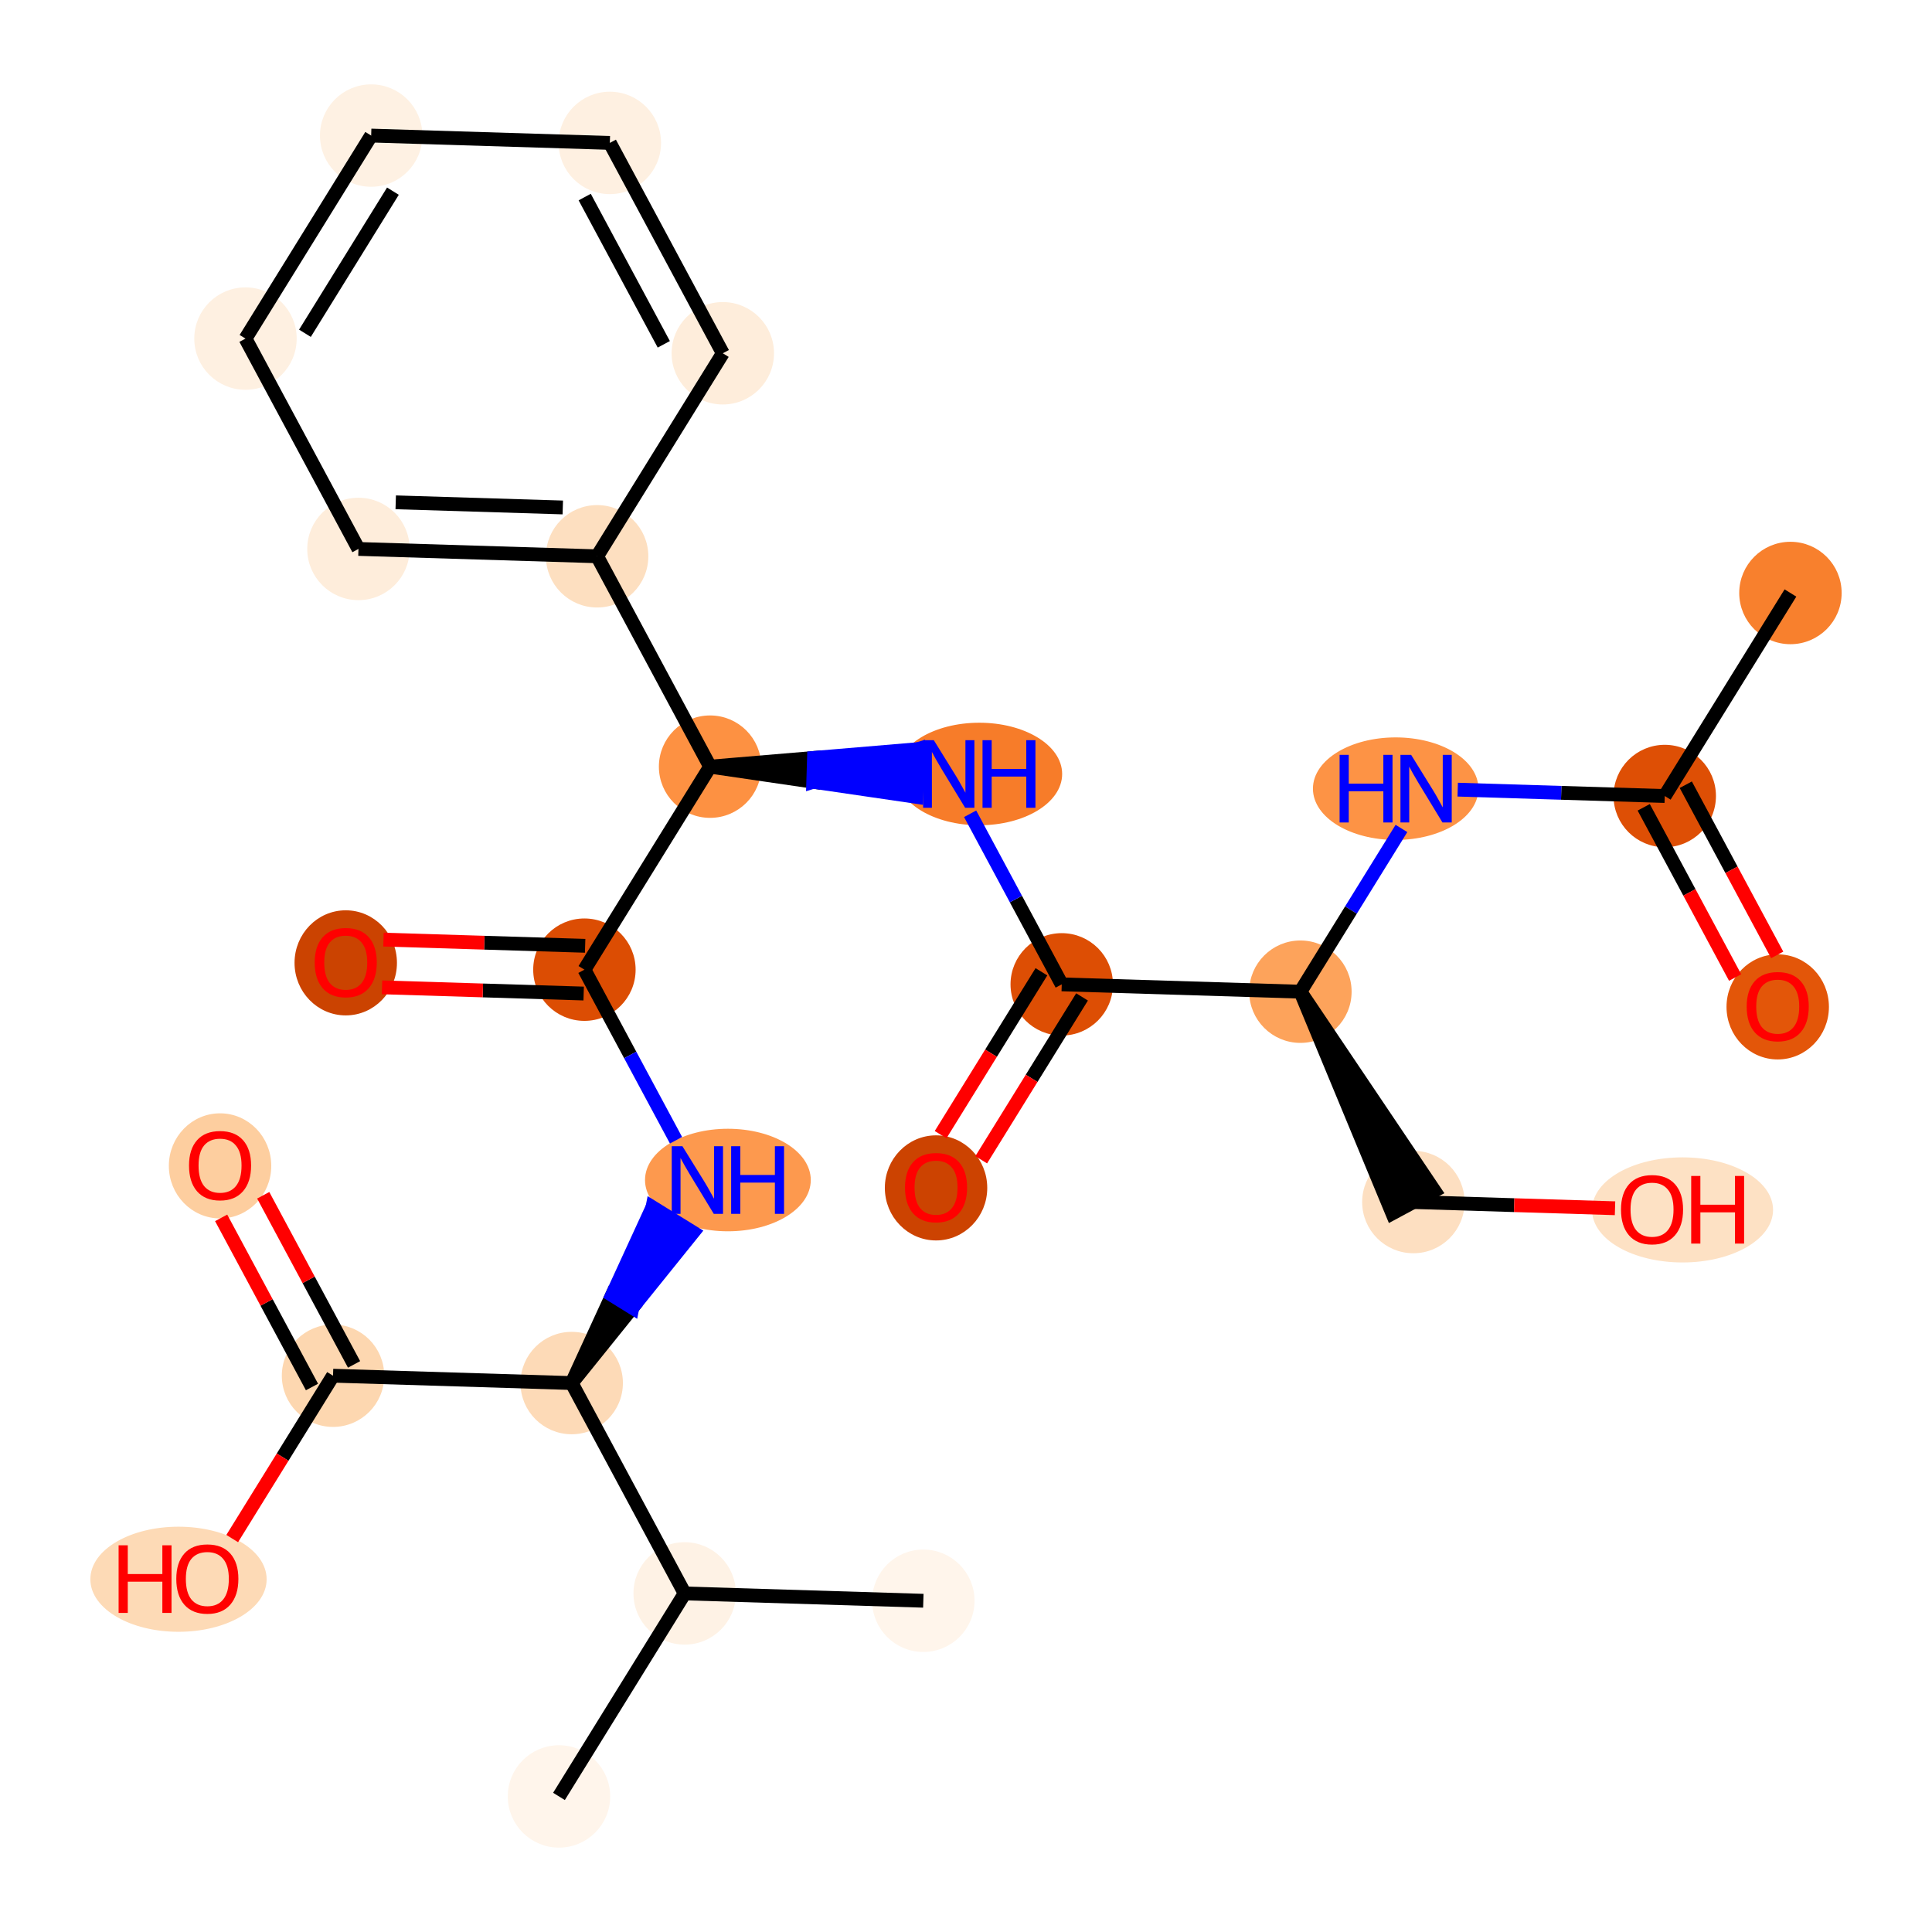<?xml version='1.0' encoding='iso-8859-1'?>
<svg version='1.1' baseProfile='full'
              xmlns='http://www.w3.org/2000/svg'
                      xmlns:rdkit='http://www.rdkit.org/xml'
                      xmlns:xlink='http://www.w3.org/1999/xlink'
                  xml:space='preserve'
width='280px' height='280px' viewBox='0 0 280 280'>
<!-- END OF HEADER -->
<rect style='opacity:1.0;fill:#FFFFFF;stroke:none' width='280' height='280' x='0' y='0'> </rect>
<ellipse cx='259.484' cy='85.941' rx='6.921' ry='6.921'  style='fill:#F8802D;fill-rule:evenodd;stroke:#F8802D;stroke-width:1.0px;stroke-linecap:butt;stroke-linejoin:miter;stroke-opacity:1' />
<ellipse cx='241.268' cy='115.364' rx='6.921' ry='6.921'  style='fill:#DE4F05;fill-rule:evenodd;stroke:#DE4F05;stroke-width:1.0px;stroke-linecap:butt;stroke-linejoin:miter;stroke-opacity:1' />
<ellipse cx='257.641' cy='145.927' rx='6.921' ry='7.116'  style='fill:#E35609;fill-rule:evenodd;stroke:#E35609;stroke-width:1.0px;stroke-linecap:butt;stroke-linejoin:miter;stroke-opacity:1' />
<ellipse cx='202.271' cy='114.3' rx='11.491' ry='6.93'  style='fill:#FD9345;fill-rule:evenodd;stroke:#FD9345;stroke-width:1.0px;stroke-linecap:butt;stroke-linejoin:miter;stroke-opacity:1' />
<ellipse cx='188.464' cy='143.723' rx='6.921' ry='6.921'  style='fill:#FDA35B;fill-rule:evenodd;stroke:#FDA35B;stroke-width:1.0px;stroke-linecap:butt;stroke-linejoin:miter;stroke-opacity:1' />
<ellipse cx='204.837' cy='174.21' rx='6.921' ry='6.921'  style='fill:#FDDFC1;fill-rule:evenodd;stroke:#FDDFC1;stroke-width:1.0px;stroke-linecap:butt;stroke-linejoin:miter;stroke-opacity:1' />
<ellipse cx='243.848' cy='175.35' rx='12.617' ry='7.116'  style='fill:#FDE1C4;fill-rule:evenodd;stroke:#FDE1C4;stroke-width:1.0px;stroke-linecap:butt;stroke-linejoin:miter;stroke-opacity:1' />
<ellipse cx='153.875' cy='142.66' rx='6.921' ry='6.921'  style='fill:#DD4E04;fill-rule:evenodd;stroke:#DD4E04;stroke-width:1.0px;stroke-linecap:butt;stroke-linejoin:miter;stroke-opacity:1' />
<ellipse cx='135.659' cy='172.159' rx='6.921' ry='7.116'  style='fill:#CC4301;fill-rule:evenodd;stroke:#CC4301;stroke-width:1.0px;stroke-linecap:butt;stroke-linejoin:miter;stroke-opacity:1' />
<ellipse cx='141.924' cy='112.173' rx='11.511' ry='6.93'  style='fill:#F77C29;fill-rule:evenodd;stroke:#F77C29;stroke-width:1.0px;stroke-linecap:butt;stroke-linejoin:miter;stroke-opacity:1' />
<ellipse cx='102.912' cy='111.109' rx='6.921' ry='6.921'  style='fill:#FD9142;fill-rule:evenodd;stroke:#FD9142;stroke-width:1.0px;stroke-linecap:butt;stroke-linejoin:miter;stroke-opacity:1' />
<ellipse cx='84.697' cy='140.532' rx='6.921' ry='6.921'  style='fill:#DC4D03;fill-rule:evenodd;stroke:#DC4D03;stroke-width:1.0px;stroke-linecap:butt;stroke-linejoin:miter;stroke-opacity:1' />
<ellipse cx='50.108' cy='139.544' rx='6.921' ry='7.116'  style='fill:#CB4301;fill-rule:evenodd;stroke:#CB4301;stroke-width:1.0px;stroke-linecap:butt;stroke-linejoin:miter;stroke-opacity:1' />
<ellipse cx='105.492' cy='171.019' rx='11.511' ry='6.93'  style='fill:#FD994E;fill-rule:evenodd;stroke:#FD994E;stroke-width:1.0px;stroke-linecap:butt;stroke-linejoin:miter;stroke-opacity:1' />
<ellipse cx='82.854' cy='200.442' rx='6.921' ry='6.921'  style='fill:#FDDAB7;fill-rule:evenodd;stroke:#FDDAB7;stroke-width:1.0px;stroke-linecap:butt;stroke-linejoin:miter;stroke-opacity:1' />
<ellipse cx='48.265' cy='199.378' rx='6.921' ry='6.921'  style='fill:#FDD7B0;fill-rule:evenodd;stroke:#FDD7B0;stroke-width:1.0px;stroke-linecap:butt;stroke-linejoin:miter;stroke-opacity:1' />
<ellipse cx='31.892' cy='168.967' rx='6.921' ry='7.116'  style='fill:#FDCE9F;fill-rule:evenodd;stroke:#FDCE9F;stroke-width:1.0px;stroke-linecap:butt;stroke-linejoin:miter;stroke-opacity:1' />
<ellipse cx='25.869' cy='228.877' rx='12.274' ry='7.116'  style='fill:#FDDAB6;fill-rule:evenodd;stroke:#FDDAB6;stroke-width:1.0px;stroke-linecap:butt;stroke-linejoin:miter;stroke-opacity:1' />
<ellipse cx='99.227' cy='230.929' rx='6.921' ry='6.921'  style='fill:#FEF2E5;fill-rule:evenodd;stroke:#FEF2E5;stroke-width:1.0px;stroke-linecap:butt;stroke-linejoin:miter;stroke-opacity:1' />
<ellipse cx='81.011' cy='260.352' rx='6.921' ry='6.921'  style='fill:#FFF5EB;fill-rule:evenodd;stroke:#FFF5EB;stroke-width:1.0px;stroke-linecap:butt;stroke-linejoin:miter;stroke-opacity:1' />
<ellipse cx='133.816' cy='231.993' rx='6.921' ry='6.921'  style='fill:#FFF5EB;fill-rule:evenodd;stroke:#FFF5EB;stroke-width:1.0px;stroke-linecap:butt;stroke-linejoin:miter;stroke-opacity:1' />
<ellipse cx='86.539' cy='80.622' rx='6.921' ry='6.921'  style='fill:#FDDFC0;fill-rule:evenodd;stroke:#FDDFC0;stroke-width:1.0px;stroke-linecap:butt;stroke-linejoin:miter;stroke-opacity:1' />
<ellipse cx='51.95' cy='79.558' rx='6.921' ry='6.921'  style='fill:#FEEDDB;fill-rule:evenodd;stroke:#FEEDDB;stroke-width:1.0px;stroke-linecap:butt;stroke-linejoin:miter;stroke-opacity:1' />
<ellipse cx='35.577' cy='49.071' rx='6.921' ry='6.921'  style='fill:#FEF0E1;fill-rule:evenodd;stroke:#FEF0E1;stroke-width:1.0px;stroke-linecap:butt;stroke-linejoin:miter;stroke-opacity:1' />
<ellipse cx='53.793' cy='19.648' rx='6.921' ry='6.921'  style='fill:#FEF1E3;fill-rule:evenodd;stroke:#FEF1E3;stroke-width:1.0px;stroke-linecap:butt;stroke-linejoin:miter;stroke-opacity:1' />
<ellipse cx='88.382' cy='20.712' rx='6.921' ry='6.921'  style='fill:#FEF0E1;fill-rule:evenodd;stroke:#FEF0E1;stroke-width:1.0px;stroke-linecap:butt;stroke-linejoin:miter;stroke-opacity:1' />
<ellipse cx='104.755' cy='51.199' rx='6.921' ry='6.921'  style='fill:#FEEDDB;fill-rule:evenodd;stroke:#FEEDDB;stroke-width:1.0px;stroke-linecap:butt;stroke-linejoin:miter;stroke-opacity:1' />
<path class='bond-0 atom-0 atom-1' d='M 259.484,85.941 L 241.268,115.364' style='fill:none;fill-rule:evenodd;stroke:#000000;stroke-width:2.0px;stroke-linecap:butt;stroke-linejoin:miter;stroke-opacity:1' />
<path class='bond-1 atom-1 atom-2' d='M 238.22,117.002 L 244.843,129.335' style='fill:none;fill-rule:evenodd;stroke:#000000;stroke-width:2.0px;stroke-linecap:butt;stroke-linejoin:miter;stroke-opacity:1' />
<path class='bond-1 atom-1 atom-2' d='M 244.843,129.335 L 251.467,141.668' style='fill:none;fill-rule:evenodd;stroke:#FF0000;stroke-width:2.0px;stroke-linecap:butt;stroke-linejoin:miter;stroke-opacity:1' />
<path class='bond-1 atom-1 atom-2' d='M 244.317,113.727 L 250.941,126.06' style='fill:none;fill-rule:evenodd;stroke:#000000;stroke-width:2.0px;stroke-linecap:butt;stroke-linejoin:miter;stroke-opacity:1' />
<path class='bond-1 atom-1 atom-2' d='M 250.941,126.06 L 257.564,138.393' style='fill:none;fill-rule:evenodd;stroke:#FF0000;stroke-width:2.0px;stroke-linecap:butt;stroke-linejoin:miter;stroke-opacity:1' />
<path class='bond-2 atom-1 atom-3' d='M 241.268,115.364 L 226.265,114.903' style='fill:none;fill-rule:evenodd;stroke:#000000;stroke-width:2.0px;stroke-linecap:butt;stroke-linejoin:miter;stroke-opacity:1' />
<path class='bond-2 atom-1 atom-3' d='M 226.265,114.903 L 211.261,114.441' style='fill:none;fill-rule:evenodd;stroke:#0000FF;stroke-width:2.0px;stroke-linecap:butt;stroke-linejoin:miter;stroke-opacity:1' />
<path class='bond-3 atom-3 atom-4' d='M 203.11,120.066 L 195.787,131.895' style='fill:none;fill-rule:evenodd;stroke:#0000FF;stroke-width:2.0px;stroke-linecap:butt;stroke-linejoin:miter;stroke-opacity:1' />
<path class='bond-3 atom-3 atom-4' d='M 195.787,131.895 L 188.464,143.723' style='fill:none;fill-rule:evenodd;stroke:#000000;stroke-width:2.0px;stroke-linecap:butt;stroke-linejoin:miter;stroke-opacity:1' />
<path class='bond-4 atom-4 atom-5' d='M 188.464,143.723 L 201.788,175.848 L 207.885,172.573 Z' style='fill:#000000;fill-rule:evenodd;fill-opacity:1;stroke:#000000;stroke-width:2.0px;stroke-linecap:butt;stroke-linejoin:miter;stroke-opacity:1;' />
<path class='bond-6 atom-4 atom-7' d='M 188.464,143.723 L 153.875,142.66' style='fill:none;fill-rule:evenodd;stroke:#000000;stroke-width:2.0px;stroke-linecap:butt;stroke-linejoin:miter;stroke-opacity:1' />
<path class='bond-5 atom-5 atom-6' d='M 204.837,174.21 L 219.449,174.66' style='fill:none;fill-rule:evenodd;stroke:#000000;stroke-width:2.0px;stroke-linecap:butt;stroke-linejoin:miter;stroke-opacity:1' />
<path class='bond-5 atom-5 atom-6' d='M 219.449,174.66 L 234.062,175.109' style='fill:none;fill-rule:evenodd;stroke:#FF0000;stroke-width:2.0px;stroke-linecap:butt;stroke-linejoin:miter;stroke-opacity:1' />
<path class='bond-7 atom-7 atom-8' d='M 150.932,140.838 L 143.626,152.639' style='fill:none;fill-rule:evenodd;stroke:#000000;stroke-width:2.0px;stroke-linecap:butt;stroke-linejoin:miter;stroke-opacity:1' />
<path class='bond-7 atom-7 atom-8' d='M 143.626,152.639 L 136.32,164.44' style='fill:none;fill-rule:evenodd;stroke:#FF0000;stroke-width:2.0px;stroke-linecap:butt;stroke-linejoin:miter;stroke-opacity:1' />
<path class='bond-7 atom-7 atom-8' d='M 156.817,144.481 L 149.511,156.282' style='fill:none;fill-rule:evenodd;stroke:#000000;stroke-width:2.0px;stroke-linecap:butt;stroke-linejoin:miter;stroke-opacity:1' />
<path class='bond-7 atom-7 atom-8' d='M 149.511,156.282 L 142.205,168.084' style='fill:none;fill-rule:evenodd;stroke:#FF0000;stroke-width:2.0px;stroke-linecap:butt;stroke-linejoin:miter;stroke-opacity:1' />
<path class='bond-8 atom-7 atom-9' d='M 153.875,142.66 L 147.236,130.299' style='fill:none;fill-rule:evenodd;stroke:#000000;stroke-width:2.0px;stroke-linecap:butt;stroke-linejoin:miter;stroke-opacity:1' />
<path class='bond-8 atom-7 atom-9' d='M 147.236,130.299 L 140.598,117.938' style='fill:none;fill-rule:evenodd;stroke:#0000FF;stroke-width:2.0px;stroke-linecap:butt;stroke-linejoin:miter;stroke-opacity:1' />
<path class='bond-9 atom-10 atom-9' d='M 102.912,111.109 L 117.863,113.3 L 117.969,109.841 Z' style='fill:#000000;fill-rule:evenodd;fill-opacity:1;stroke:#000000;stroke-width:2.0px;stroke-linecap:butt;stroke-linejoin:miter;stroke-opacity:1;' />
<path class='bond-9 atom-10 atom-9' d='M 117.863,113.3 L 133.026,108.573 L 132.813,115.491 Z' style='fill:#0000FF;fill-rule:evenodd;fill-opacity:1;stroke:#0000FF;stroke-width:2.0px;stroke-linecap:butt;stroke-linejoin:miter;stroke-opacity:1;' />
<path class='bond-9 atom-10 atom-9' d='M 117.863,113.3 L 117.969,109.841 L 133.026,108.573 Z' style='fill:#0000FF;fill-rule:evenodd;fill-opacity:1;stroke:#0000FF;stroke-width:2.0px;stroke-linecap:butt;stroke-linejoin:miter;stroke-opacity:1;' />
<path class='bond-10 atom-10 atom-11' d='M 102.912,111.109 L 84.697,140.532' style='fill:none;fill-rule:evenodd;stroke:#000000;stroke-width:2.0px;stroke-linecap:butt;stroke-linejoin:miter;stroke-opacity:1' />
<path class='bond-20 atom-10 atom-21' d='M 102.912,111.109 L 86.539,80.622' style='fill:none;fill-rule:evenodd;stroke:#000000;stroke-width:2.0px;stroke-linecap:butt;stroke-linejoin:miter;stroke-opacity:1' />
<path class='bond-11 atom-11 atom-12' d='M 84.803,137.073 L 70.19,136.624' style='fill:none;fill-rule:evenodd;stroke:#000000;stroke-width:2.0px;stroke-linecap:butt;stroke-linejoin:miter;stroke-opacity:1' />
<path class='bond-11 atom-11 atom-12' d='M 70.19,136.624 L 55.578,136.174' style='fill:none;fill-rule:evenodd;stroke:#FF0000;stroke-width:2.0px;stroke-linecap:butt;stroke-linejoin:miter;stroke-opacity:1' />
<path class='bond-11 atom-11 atom-12' d='M 84.59,143.991 L 69.978,143.541' style='fill:none;fill-rule:evenodd;stroke:#000000;stroke-width:2.0px;stroke-linecap:butt;stroke-linejoin:miter;stroke-opacity:1' />
<path class='bond-11 atom-11 atom-12' d='M 69.978,143.541 L 55.365,143.092' style='fill:none;fill-rule:evenodd;stroke:#FF0000;stroke-width:2.0px;stroke-linecap:butt;stroke-linejoin:miter;stroke-opacity:1' />
<path class='bond-12 atom-11 atom-13' d='M 84.697,140.532 L 91.335,152.893' style='fill:none;fill-rule:evenodd;stroke:#000000;stroke-width:2.0px;stroke-linecap:butt;stroke-linejoin:miter;stroke-opacity:1' />
<path class='bond-12 atom-11 atom-13' d='M 91.335,152.893 L 97.974,165.254' style='fill:none;fill-rule:evenodd;stroke:#0000FF;stroke-width:2.0px;stroke-linecap:butt;stroke-linejoin:miter;stroke-opacity:1' />
<path class='bond-13 atom-14 atom-13' d='M 82.854,200.442 L 91.648,189.524 L 88.706,187.702 Z' style='fill:#000000;fill-rule:evenodd;fill-opacity:1;stroke:#000000;stroke-width:2.0px;stroke-linecap:butt;stroke-linejoin:miter;stroke-opacity:1;' />
<path class='bond-13 atom-14 atom-13' d='M 91.648,189.524 L 94.558,174.962 L 100.443,178.606 Z' style='fill:#0000FF;fill-rule:evenodd;fill-opacity:1;stroke:#0000FF;stroke-width:2.0px;stroke-linecap:butt;stroke-linejoin:miter;stroke-opacity:1;' />
<path class='bond-13 atom-14 atom-13' d='M 91.648,189.524 L 88.706,187.702 L 94.558,174.962 Z' style='fill:#0000FF;fill-rule:evenodd;fill-opacity:1;stroke:#0000FF;stroke-width:2.0px;stroke-linecap:butt;stroke-linejoin:miter;stroke-opacity:1;' />
<path class='bond-14 atom-14 atom-15' d='M 82.854,200.442 L 48.265,199.378' style='fill:none;fill-rule:evenodd;stroke:#000000;stroke-width:2.0px;stroke-linecap:butt;stroke-linejoin:miter;stroke-opacity:1' />
<path class='bond-17 atom-14 atom-18' d='M 82.854,200.442 L 99.227,230.929' style='fill:none;fill-rule:evenodd;stroke:#000000;stroke-width:2.0px;stroke-linecap:butt;stroke-linejoin:miter;stroke-opacity:1' />
<path class='bond-15 atom-15 atom-16' d='M 51.314,197.741 L 44.731,185.484' style='fill:none;fill-rule:evenodd;stroke:#000000;stroke-width:2.0px;stroke-linecap:butt;stroke-linejoin:miter;stroke-opacity:1' />
<path class='bond-15 atom-15 atom-16' d='M 44.731,185.484 L 38.148,173.227' style='fill:none;fill-rule:evenodd;stroke:#FF0000;stroke-width:2.0px;stroke-linecap:butt;stroke-linejoin:miter;stroke-opacity:1' />
<path class='bond-15 atom-15 atom-16' d='M 45.216,201.015 L 38.634,188.758' style='fill:none;fill-rule:evenodd;stroke:#000000;stroke-width:2.0px;stroke-linecap:butt;stroke-linejoin:miter;stroke-opacity:1' />
<path class='bond-15 atom-15 atom-16' d='M 38.634,188.758 L 32.051,176.501' style='fill:none;fill-rule:evenodd;stroke:#FF0000;stroke-width:2.0px;stroke-linecap:butt;stroke-linejoin:miter;stroke-opacity:1' />
<path class='bond-16 atom-15 atom-17' d='M 48.265,199.378 L 40.959,211.179' style='fill:none;fill-rule:evenodd;stroke:#000000;stroke-width:2.0px;stroke-linecap:butt;stroke-linejoin:miter;stroke-opacity:1' />
<path class='bond-16 atom-15 atom-17' d='M 40.959,211.179 L 33.653,222.98' style='fill:none;fill-rule:evenodd;stroke:#FF0000;stroke-width:2.0px;stroke-linecap:butt;stroke-linejoin:miter;stroke-opacity:1' />
<path class='bond-18 atom-18 atom-19' d='M 99.227,230.929 L 81.011,260.352' style='fill:none;fill-rule:evenodd;stroke:#000000;stroke-width:2.0px;stroke-linecap:butt;stroke-linejoin:miter;stroke-opacity:1' />
<path class='bond-19 atom-18 atom-20' d='M 99.227,230.929 L 133.816,231.993' style='fill:none;fill-rule:evenodd;stroke:#000000;stroke-width:2.0px;stroke-linecap:butt;stroke-linejoin:miter;stroke-opacity:1' />
<path class='bond-21 atom-21 atom-22' d='M 86.539,80.622 L 51.95,79.558' style='fill:none;fill-rule:evenodd;stroke:#000000;stroke-width:2.0px;stroke-linecap:butt;stroke-linejoin:miter;stroke-opacity:1' />
<path class='bond-21 atom-21 atom-22' d='M 81.564,73.545 L 57.351,72.8' style='fill:none;fill-rule:evenodd;stroke:#000000;stroke-width:2.0px;stroke-linecap:butt;stroke-linejoin:miter;stroke-opacity:1' />
<path class='bond-26 atom-26 atom-21' d='M 104.755,51.199 L 86.539,80.622' style='fill:none;fill-rule:evenodd;stroke:#000000;stroke-width:2.0px;stroke-linecap:butt;stroke-linejoin:miter;stroke-opacity:1' />
<path class='bond-22 atom-22 atom-23' d='M 51.95,79.558 L 35.577,49.071' style='fill:none;fill-rule:evenodd;stroke:#000000;stroke-width:2.0px;stroke-linecap:butt;stroke-linejoin:miter;stroke-opacity:1' />
<path class='bond-23 atom-23 atom-24' d='M 35.577,49.071 L 53.793,19.648' style='fill:none;fill-rule:evenodd;stroke:#000000;stroke-width:2.0px;stroke-linecap:butt;stroke-linejoin:miter;stroke-opacity:1' />
<path class='bond-23 atom-23 atom-24' d='M 44.194,48.301 L 56.945,27.705' style='fill:none;fill-rule:evenodd;stroke:#000000;stroke-width:2.0px;stroke-linecap:butt;stroke-linejoin:miter;stroke-opacity:1' />
<path class='bond-24 atom-24 atom-25' d='M 53.793,19.648 L 88.382,20.712' style='fill:none;fill-rule:evenodd;stroke:#000000;stroke-width:2.0px;stroke-linecap:butt;stroke-linejoin:miter;stroke-opacity:1' />
<path class='bond-25 atom-25 atom-26' d='M 88.382,20.712 L 104.755,51.199' style='fill:none;fill-rule:evenodd;stroke:#000000;stroke-width:2.0px;stroke-linecap:butt;stroke-linejoin:miter;stroke-opacity:1' />
<path class='bond-25 atom-25 atom-26' d='M 84.74,28.56 L 96.202,49.901' style='fill:none;fill-rule:evenodd;stroke:#000000;stroke-width:2.0px;stroke-linecap:butt;stroke-linejoin:miter;stroke-opacity:1' />
<path  class='atom-2' d='M 253.143 145.879
Q 253.143 143.526, 254.306 142.211
Q 255.468 140.896, 257.641 140.896
Q 259.815 140.896, 260.977 142.211
Q 262.14 143.526, 262.14 145.879
Q 262.14 148.26, 260.964 149.616
Q 259.787 150.959, 257.641 150.959
Q 255.482 150.959, 254.306 149.616
Q 253.143 148.274, 253.143 145.879
M 257.641 149.852
Q 259.136 149.852, 259.939 148.855
Q 260.756 147.844, 260.756 145.879
Q 260.756 143.955, 259.939 142.986
Q 259.136 142.003, 257.641 142.003
Q 256.147 142.003, 255.33 142.972
Q 254.527 143.941, 254.527 145.879
Q 254.527 147.858, 255.33 148.855
Q 256.147 149.852, 257.641 149.852
' fill='#FF0000'/>
<path  class='atom-3' d='M 194.145 109.4
L 195.474 109.4
L 195.474 113.567
L 200.485 113.567
L 200.485 109.4
L 201.814 109.4
L 201.814 119.201
L 200.485 119.201
L 200.485 114.674
L 195.474 114.674
L 195.474 119.201
L 194.145 119.201
L 194.145 109.4
' fill='#0000FF'/>
<path  class='atom-3' d='M 204.513 109.4
L 207.724 114.591
Q 208.043 115.103, 208.555 116.031
Q 209.067 116.958, 209.095 117.014
L 209.095 109.4
L 210.396 109.4
L 210.396 119.201
L 209.053 119.201
L 205.607 113.525
Q 205.205 112.861, 204.776 112.1
Q 204.361 111.338, 204.236 111.103
L 204.236 119.201
L 202.963 119.201
L 202.963 109.4
L 204.513 109.4
' fill='#0000FF'/>
<path  class='atom-6' d='M 234.927 175.302
Q 234.927 172.949, 236.09 171.634
Q 237.252 170.319, 239.426 170.319
Q 241.599 170.319, 242.762 171.634
Q 243.924 172.949, 243.924 175.302
Q 243.924 177.683, 242.748 179.039
Q 241.571 180.382, 239.426 180.382
Q 237.266 180.382, 236.09 179.039
Q 234.927 177.697, 234.927 175.302
M 239.426 179.275
Q 240.921 179.275, 241.723 178.278
Q 242.54 177.267, 242.54 175.302
Q 242.54 173.378, 241.723 172.409
Q 240.921 171.426, 239.426 171.426
Q 237.931 171.426, 237.114 172.395
Q 236.311 173.364, 236.311 175.302
Q 236.311 177.281, 237.114 178.278
Q 237.931 179.275, 239.426 179.275
' fill='#FF0000'/>
<path  class='atom-6' d='M 245.101 170.429
L 246.43 170.429
L 246.43 174.596
L 251.441 174.596
L 251.441 170.429
L 252.769 170.429
L 252.769 180.23
L 251.441 180.23
L 251.441 175.703
L 246.43 175.703
L 246.43 180.23
L 245.101 180.23
L 245.101 170.429
' fill='#FF0000'/>
<path  class='atom-8' d='M 131.16 172.11
Q 131.16 169.757, 132.323 168.442
Q 133.486 167.127, 135.659 167.127
Q 137.832 167.127, 138.995 168.442
Q 140.157 169.757, 140.157 172.11
Q 140.157 174.491, 138.981 175.848
Q 137.804 177.19, 135.659 177.19
Q 133.499 177.19, 132.323 175.848
Q 131.16 174.505, 131.16 172.11
M 135.659 176.083
Q 137.154 176.083, 137.957 175.086
Q 138.773 174.076, 138.773 172.11
Q 138.773 170.186, 137.957 169.217
Q 137.154 168.235, 135.659 168.235
Q 134.164 168.235, 133.347 169.203
Q 132.544 170.172, 132.544 172.11
Q 132.544 174.09, 133.347 175.086
Q 134.164 176.083, 135.659 176.083
' fill='#FF0000'/>
<path  class='atom-9' d='M 135.335 107.273
L 138.546 112.463
Q 138.865 112.976, 139.377 113.903
Q 139.889 114.83, 139.917 114.886
L 139.917 107.273
L 141.218 107.273
L 141.218 117.073
L 139.875 117.073
L 136.429 111.398
Q 136.027 110.733, 135.598 109.972
Q 135.183 109.211, 135.058 108.975
L 135.058 117.073
L 133.785 117.073
L 133.785 107.273
L 135.335 107.273
' fill='#0000FF'/>
<path  class='atom-9' d='M 142.395 107.273
L 143.723 107.273
L 143.723 111.439
L 148.734 111.439
L 148.734 107.273
L 150.063 107.273
L 150.063 117.073
L 148.734 117.073
L 148.734 112.547
L 143.723 112.547
L 143.723 117.073
L 142.395 117.073
L 142.395 107.273
' fill='#0000FF'/>
<path  class='atom-12' d='M 45.609 139.496
Q 45.609 137.143, 46.772 135.828
Q 47.934 134.513, 50.108 134.513
Q 52.281 134.513, 53.444 135.828
Q 54.606 137.143, 54.606 139.496
Q 54.606 141.877, 53.43 143.233
Q 52.253 144.576, 50.108 144.576
Q 47.948 144.576, 46.772 143.233
Q 45.609 141.89, 45.609 139.496
M 50.108 143.468
Q 51.602 143.468, 52.405 142.472
Q 53.222 141.461, 53.222 139.496
Q 53.222 137.572, 52.405 136.603
Q 51.602 135.62, 50.108 135.62
Q 48.613 135.62, 47.796 136.589
Q 46.993 137.558, 46.993 139.496
Q 46.993 141.475, 47.796 142.472
Q 48.613 143.468, 50.108 143.468
' fill='#FF0000'/>
<path  class='atom-13' d='M 98.903 166.119
L 102.115 171.309
Q 102.433 171.822, 102.945 172.749
Q 103.458 173.676, 103.485 173.732
L 103.485 166.119
L 104.786 166.119
L 104.786 175.919
L 103.444 175.919
L 99.997 170.244
Q 99.596 169.579, 99.166 168.818
Q 98.751 168.057, 98.627 167.821
L 98.627 175.919
L 97.353 175.919
L 97.353 166.119
L 98.903 166.119
' fill='#0000FF'/>
<path  class='atom-13' d='M 105.963 166.119
L 107.292 166.119
L 107.292 170.285
L 112.303 170.285
L 112.303 166.119
L 113.631 166.119
L 113.631 175.919
L 112.303 175.919
L 112.303 171.393
L 107.292 171.393
L 107.292 175.919
L 105.963 175.919
L 105.963 166.119
' fill='#0000FF'/>
<path  class='atom-16' d='M 27.393 168.919
Q 27.393 166.566, 28.556 165.251
Q 29.719 163.936, 31.892 163.936
Q 34.065 163.936, 35.228 165.251
Q 36.391 166.566, 36.391 168.919
Q 36.391 171.3, 35.214 172.656
Q 34.037 173.999, 31.892 173.999
Q 29.732 173.999, 28.556 172.656
Q 27.393 171.313, 27.393 168.919
M 31.892 172.891
Q 33.387 172.891, 34.19 171.895
Q 35.006 170.884, 35.006 168.919
Q 35.006 166.995, 34.19 166.026
Q 33.387 165.043, 31.892 165.043
Q 30.397 165.043, 29.58 166.012
Q 28.777 166.981, 28.777 168.919
Q 28.777 170.898, 29.58 171.895
Q 30.397 172.891, 31.892 172.891
' fill='#FF0000'/>
<path  class='atom-17' d='M 17.19 223.956
L 18.519 223.956
L 18.519 228.123
L 23.529 228.123
L 23.529 223.956
L 24.858 223.956
L 24.858 233.756
L 23.529 233.756
L 23.529 229.23
L 18.519 229.23
L 18.519 233.756
L 17.19 233.756
L 17.19 223.956
' fill='#FF0000'/>
<path  class='atom-17' d='M 25.55 228.829
Q 25.55 226.475, 26.713 225.16
Q 27.876 223.845, 30.049 223.845
Q 32.222 223.845, 33.385 225.16
Q 34.548 226.475, 34.548 228.829
Q 34.548 231.209, 33.371 232.566
Q 32.195 233.909, 30.049 233.909
Q 27.89 233.909, 26.713 232.566
Q 25.55 231.223, 25.55 228.829
M 30.049 232.801
Q 31.544 232.801, 32.347 231.805
Q 33.164 230.794, 33.164 228.829
Q 33.164 226.905, 32.347 225.936
Q 31.544 224.953, 30.049 224.953
Q 28.554 224.953, 27.738 225.922
Q 26.935 226.891, 26.935 228.829
Q 26.935 230.808, 27.738 231.805
Q 28.554 232.801, 30.049 232.801
' fill='#FF0000'/>
</svg>
